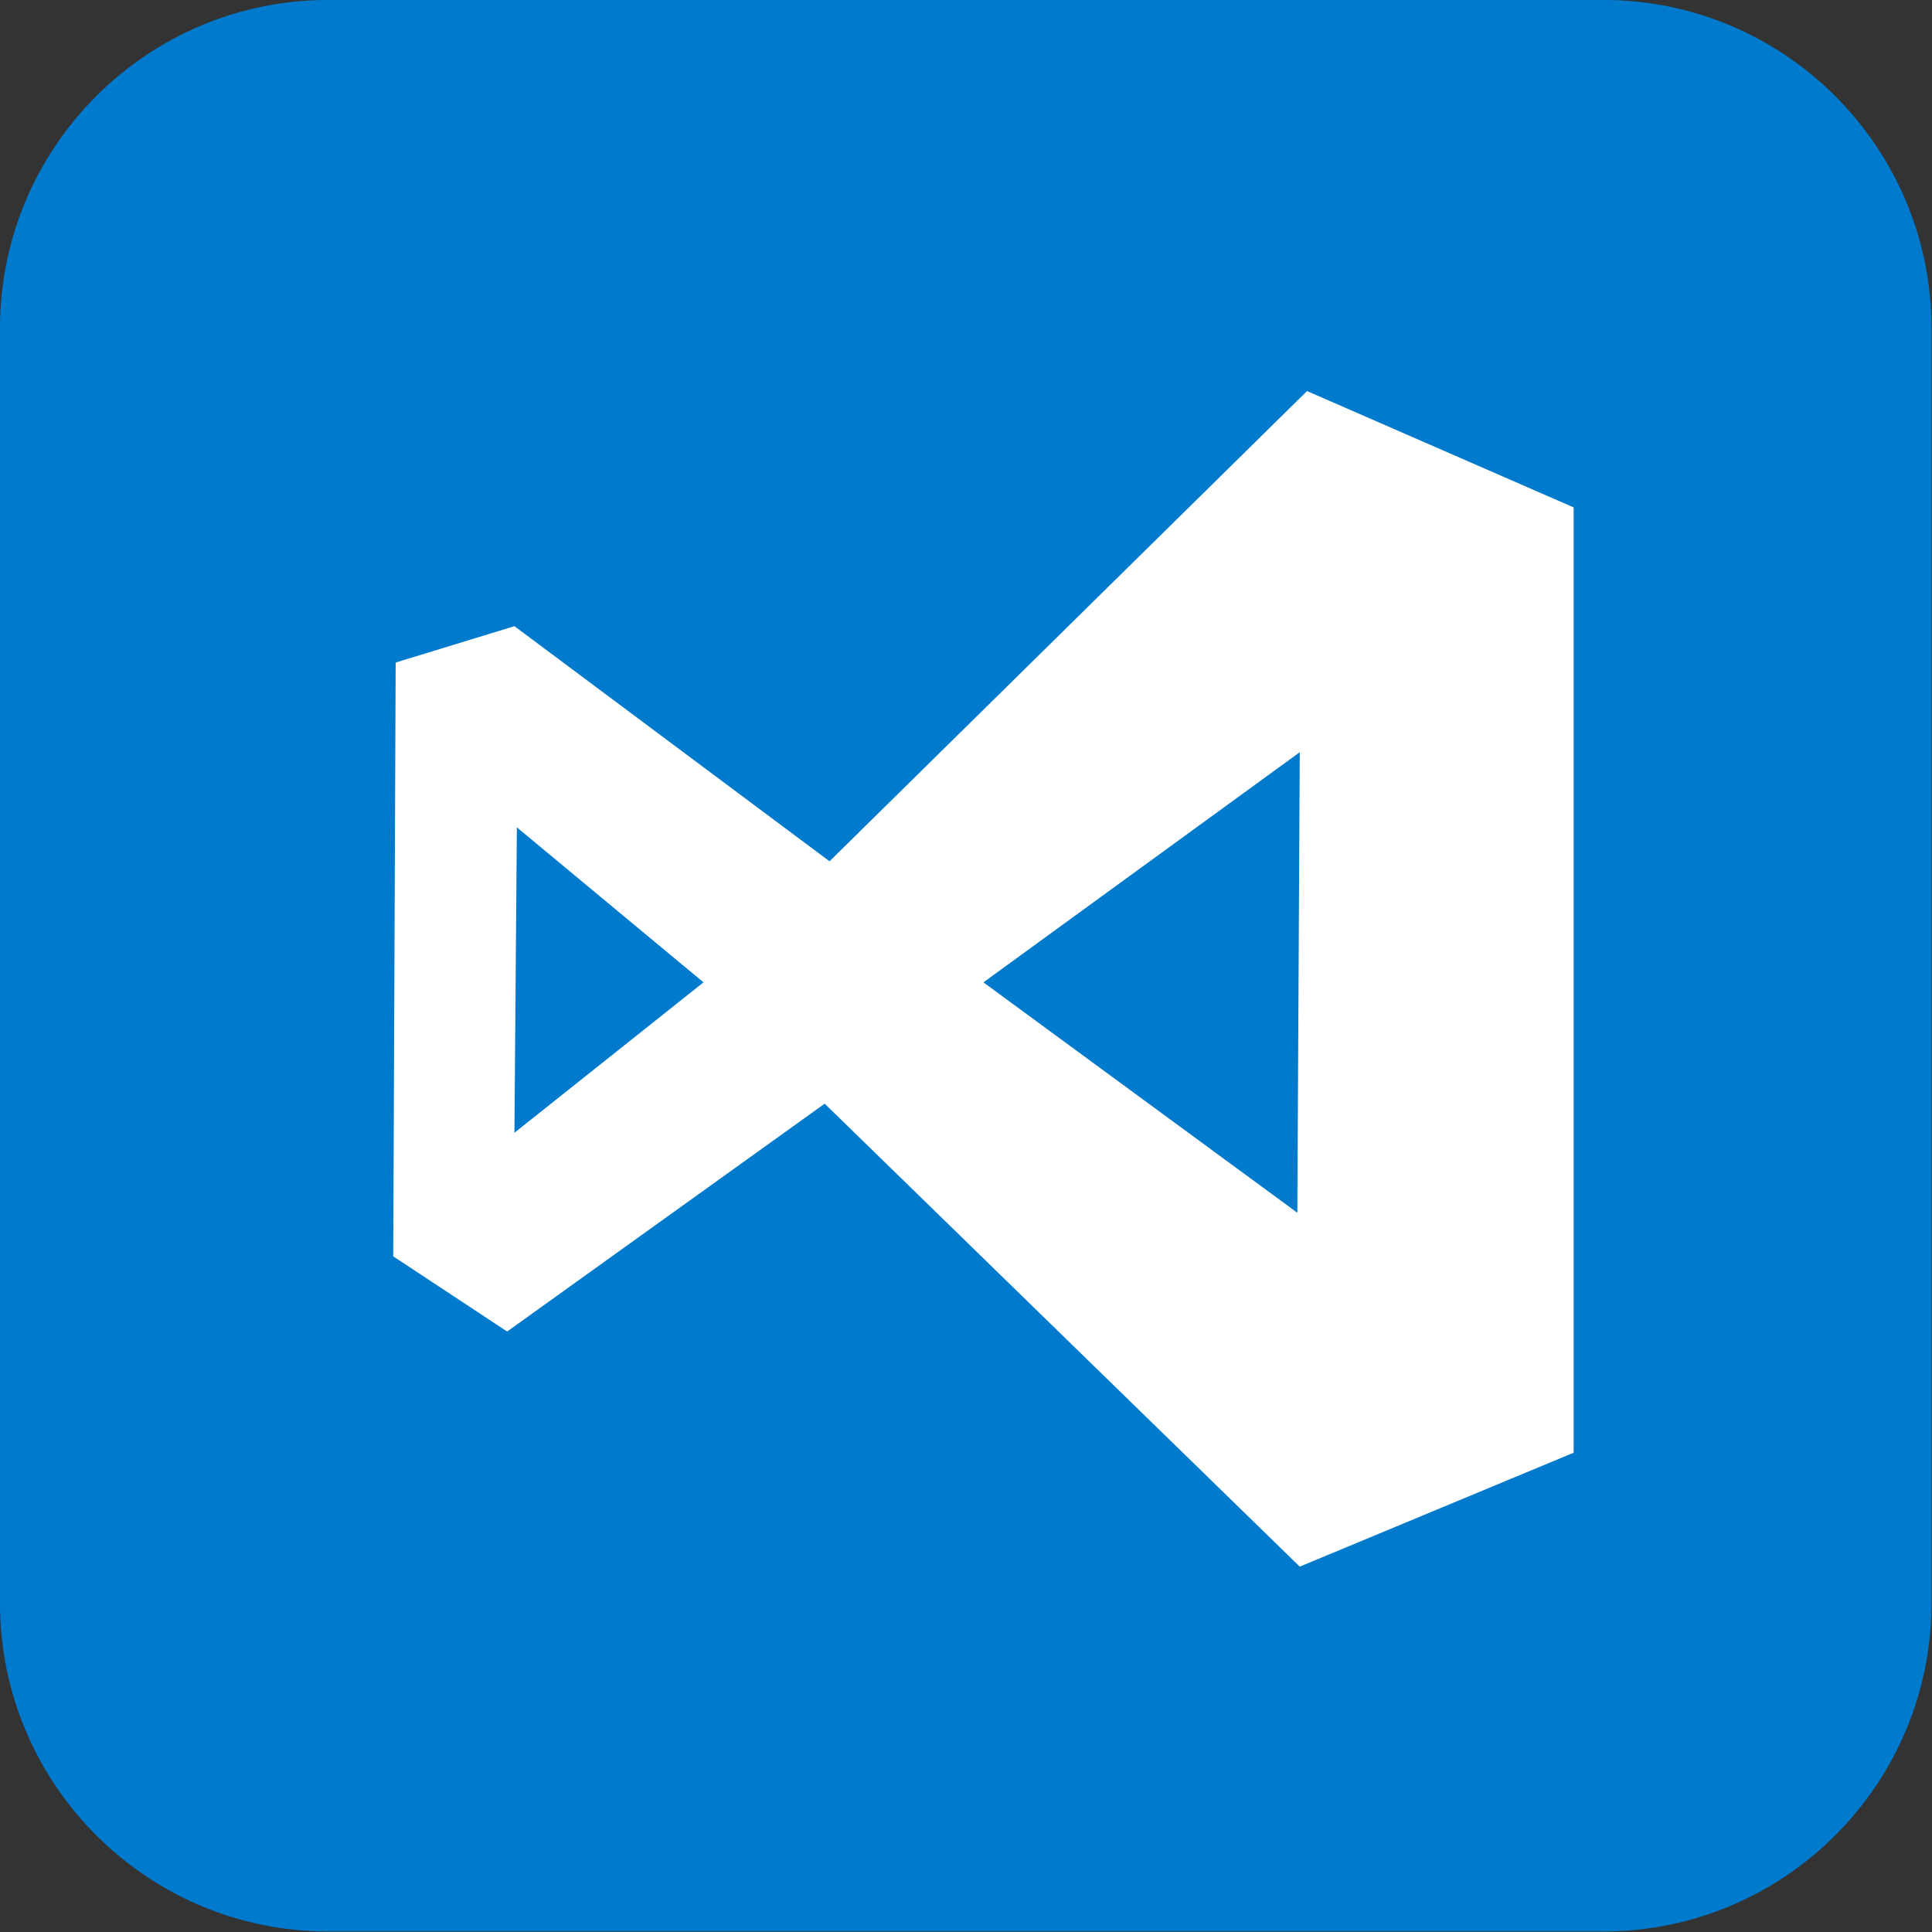 <?xml version="1.0" encoding="UTF-8" standalone="no"?>
<!DOCTYPE svg PUBLIC "-//W3C//DTD SVG 1.1//EN" "http://www.w3.org/Graphics/SVG/1.1/DTD/svg11.dtd">
<svg width="100%" height="100%" viewBox="0 0 150 150" version="1.1" xmlns="http://www.w3.org/2000/svg" xmlns:xlink="http://www.w3.org/1999/xlink" xml:space="preserve" xmlns:serif="http://www.serif.com/" style="fill-rule:evenodd;clip-rule:evenodd;stroke-linejoin:round;stroke-miterlimit:2;">
    <rect x="0" y="0" width="150" height="150" fill="#333333" stroke="none"/>
    <g transform="matrix(1.127,0,0,1.127,-9.545,-19.089)">
        <g>
            <path d="M141.533,39.555C141.533,27.07 131.397,16.934 118.912,16.934L31.088,16.934C18.603,16.934 8.467,27.07 8.467,39.555L8.467,127.379C8.467,139.864 18.603,150 31.088,150L118.912,150C131.397,150 141.533,139.864 141.533,127.379L141.533,39.555Z" style="fill:rgb(0,122,204);"/>
            <path d="M35.727,62.58L35.56,103.49L43.408,108.667L65.282,92.971L98.01,124.864L116.879,117.016L116.879,51.893L98.511,43.878L65.616,76.272L43.909,60.075L35.727,62.58ZM76.219,84.613L97.844,100.485L98.01,68.758L76.219,84.613ZM44.076,73.935L43.909,94.974L56.933,84.613L44.076,73.935Z" style="fill:white;"/>
        </g>
    </g>
</svg>

